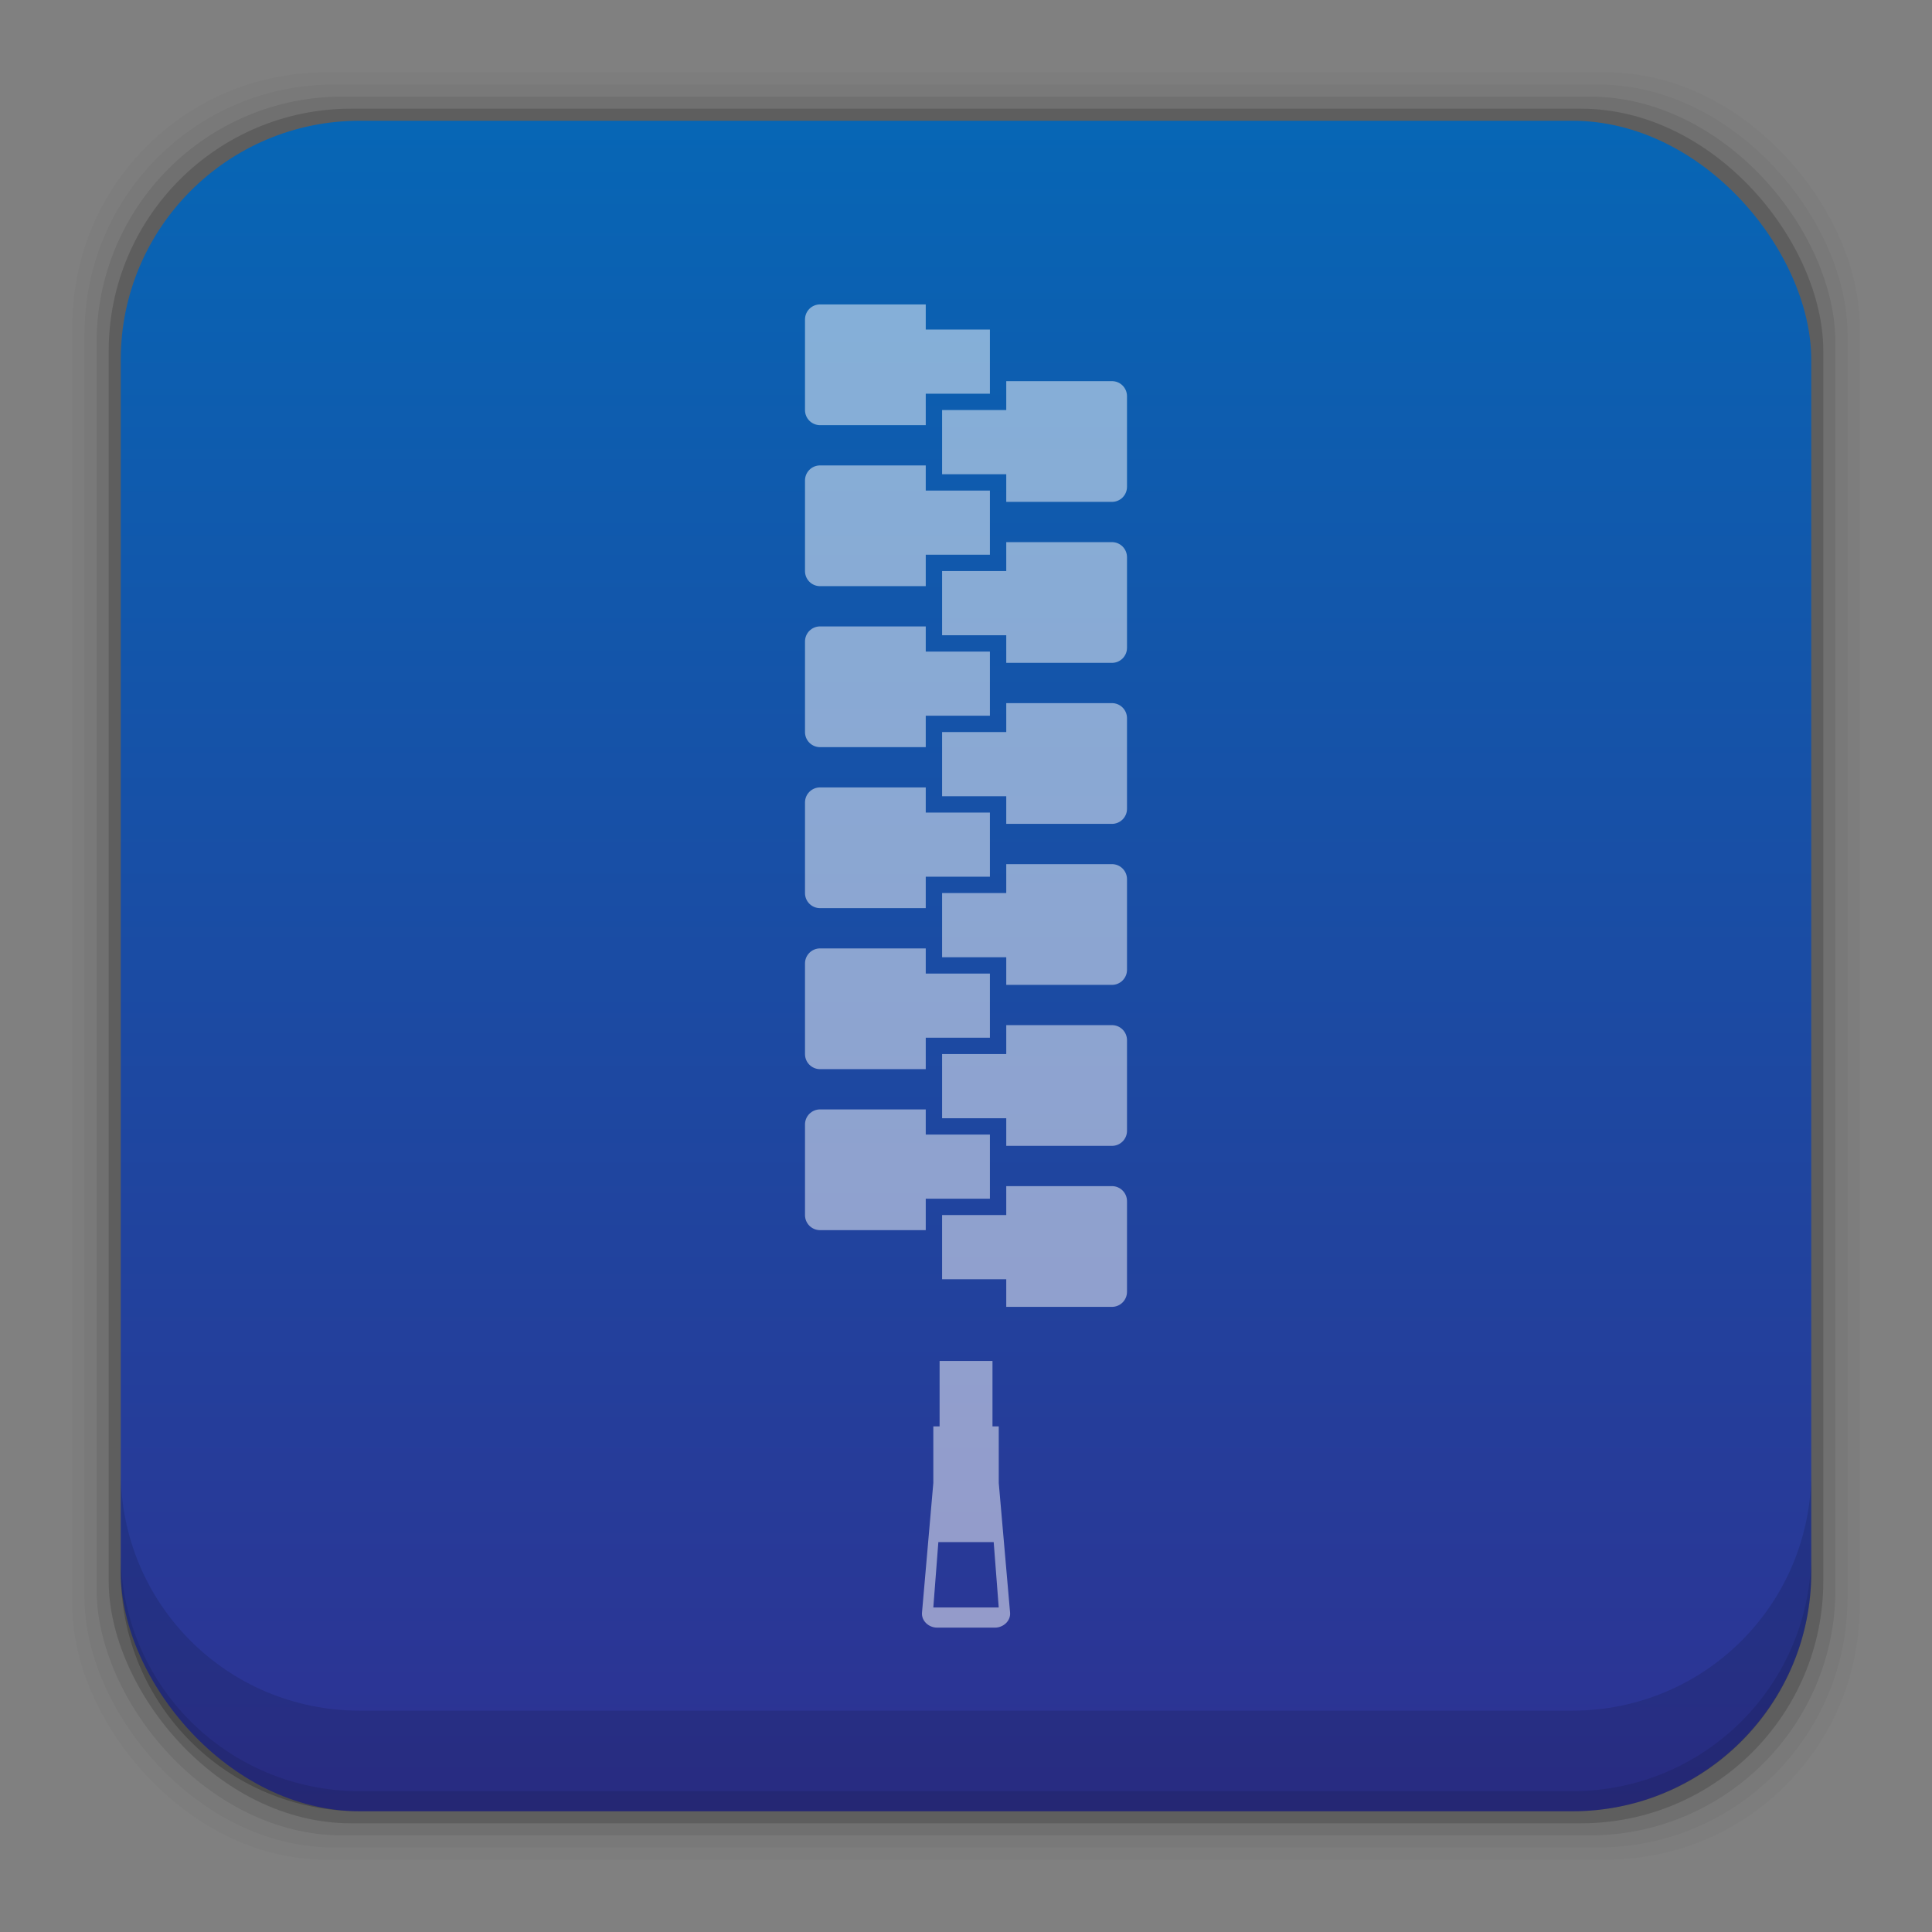<?xml version="1.0" encoding="UTF-8" standalone="no"?>
<!-- Created with Inkscape (http://www.inkscape.org/) -->

<svg
   xmlns:dc="http://purl.org/dc/elements/1.1/"
   xmlns:cc="http://creativecommons.org/ns#"
   xmlns:rdf="http://www.w3.org/1999/02/22-rdf-syntax-ns#"
   xmlns:svg="http://www.w3.org/2000/svg"
   xmlns="http://www.w3.org/2000/svg"
   xmlns:xlink="http://www.w3.org/1999/xlink"
   xmlns:sodipodi="http://sodipodi.sourceforge.net/DTD/sodipodi-0.dtd"
   xmlns:inkscape="http://www.inkscape.org/namespaces/inkscape"
   width="48"
   height="48"
   id="svg4768"
   version="1.1"
   inkscape:version="0.48+devel r12859"
   sodipodi:docname="application-x-lzma-compressed-tar.svg"
   inkscape:export-filename="/home/uri/mintscicon.png"
   inkscape:export-xdpi="13.719384"
   inkscape:export-ydpi="13.719384">
  <rect width="100%" height="100%" fill="#808080" stroke="none"/>
  <defs
     id="defs4770">
    <linearGradient
       id="linearGradient1506"
       inkscape:collect="always">
      <stop
         id="stop1508"
         offset="0"
         style="stop-color:#2e3192;stop-opacity:1" />
      <stop
         id="stop1510"
         offset="1"
         style="stop-color:#0766b5;stop-opacity:1" />
    </linearGradient>
    <style
       id="style874"
       type="text/css"><![CDATA[
    .fil0 {fill:#1F1A17}
   ]]></style>
    <linearGradient
       gradientTransform="translate(0,4.7900391e-5)"
       inkscape:collect="always"
       xlink:href="#linearGradient1506"
       id="linearGradient7167"
       x1="29.136"
       y1="1049.46"
       x2="29.136"
       y2="1007.44"
       gradientUnits="userSpaceOnUse" />
  </defs>
  <sodipodi:namedview
     id="base"
     pagecolor="#ffffff"
     bordercolor="#666666"
     borderopacity="1.0"
     inkscape:pageopacity="0.0"
     inkscape:pageshadow="2"
     inkscape:zoom="3.1267376"
     inkscape:cx="34.702009"
     inkscape:cy="31.832599"
     inkscape:document-units="px"
     inkscape:current-layer="layer1"
     showgrid="false"
     inkscape:window-width="1366"
     inkscape:window-height="673"
     inkscape:window-x="0"
     inkscape:window-y="24"
     inkscape:window-maximized="1"
     showguides="true"
     inkscape:guide-bbox="true"
     fit-margin-top="0"
     fit-margin-left="0"
     fit-margin-right="0"
     fit-margin-bottom="0" />
  <g
     inkscape:label="Capa 1"
     inkscape:groupmode="layer"
     id="layer1"
     transform="translate(-237.127,-423.779)">
    <g
       style="font-size:10px;font-style:normal;font-variant:normal;font-weight:normal;font-stretch:normal;line-height:125%;letter-spacing:0px;word-spacing:0px;fill:#000000;fill-opacity:1;stroke:none;font-family:Decker;-inkscape-font-specification:Decker"
       id="text6661"
       transform="translate(-234.929,-179.935)" />
    <g
       id="layer1-9"
       inkscape:label="Capa 1">
      <g
         transform="translate(-180.253,-182.161)"
         id="text6661-30"
         style="font-size:10px;font-style:normal;font-variant:normal;font-weight:normal;font-stretch:normal;line-height:125%;letter-spacing:0px;word-spacing:0px;fill:#000000;fill-opacity:1;stroke:none;font-family:Decker;-inkscape-font-specification:Decker" />
      <g
         inkscape:label="Capa 1"
         id="layer1-1">
        <g
           style="font-size:10px;font-style:normal;font-variant:normal;font-weight:normal;font-stretch:normal;line-height:125%;letter-spacing:0px;word-spacing:0px;fill:#000000;fill-opacity:1;stroke:none;font-family:Decker;-inkscape-font-specification:Decker"
           id="text6661-8"
           transform="translate(-180.253,-182.161)" />
        <g
           id="layer1-5"
           inkscape:label="Capa 1">
          <g
             transform="translate(-180.253,-182.161)"
             id="text6661-4"
             style="font-size:10px;font-style:normal;font-variant:normal;font-weight:normal;font-stretch:normal;line-height:125%;letter-spacing:0px;word-spacing:0px;fill:#000000;fill-opacity:1;stroke:none;font-family:Decker;-inkscape-font-specification:Decker" />
          <g
             transform="translate(0,-2.0996093e-6)"
             inkscape:label="Capa 1"
             id="layer1-0">
            <g
               style="font-size:10px;font-style:normal;font-variant:normal;font-weight:normal;font-stretch:normal;line-height:125%;letter-spacing:0px;word-spacing:0px;fill:#000000;fill-opacity:1;stroke:none;font-family:Decker;-inkscape-font-specification:Decker"
               id="text6661-3"
               transform="translate(-180.253,-182.161)" />
            <g
               transform="translate(237.127,-580.583)"
               id="layer1-6"
               inkscape:label="Capa 1">
              <rect
                 ry="6.279"
                 y="1006.162"
                 x="1.8"
                 height="44.4"
                 width="44.4"
                 id="rect5263"
                 style="fill:#000000;fill-opacity:0.02;stroke:none" />
              <rect
                 style="fill:#000000;fill-opacity:0.039;stroke:none"
                 id="rect5261"
                 width="43.8"
                 height="43.8"
                 x="2.1"
                 y="1006.462"
                 ry="6.194" />
              <rect
                 ry="6.109"
                 y="1006.762"
                 x="2.4"
                 height="43.2"
                 width="43.2"
                 id="rect5259"
                 style="fill:#000000;fill-opacity:0.078;stroke:none" />
              <rect
                 style="fill:#000000;fill-opacity:0.157;stroke:none"
                 id="rect5257"
                 width="42.6"
                 height="42.6"
                 x="2.7"
                 y="1007.062"
                 ry="6.024" />
              <rect
                 ry="5.939"
                 y="1007.362"
                 x="3"
                 height="42"
                 width="42"
                 id="rect5237"
                 style="fill:url(#linearGradient7167);fill-opacity:1;stroke:none" />
              <path
                 id="rect5265"
                 d="m 3,1040.925 0,2.5 c 0,3.29 2.647,5.938 5.938,5.938 l 30.125,0 c 3.29,0 5.938,-2.647 5.938,-5.938 l 0,-2.5 c 0,3.29 -2.647,5.938 -5.938,5.938 l -30.125,0 c -3.29,0 -5.938,-2.647 -5.938,-5.938 z"
                 style="fill:#000000;fill-opacity:0.118;stroke:none"
                 inkscape:connector-curvature="0" />
              <path
                 id="path5252"
                 d="m 3,1042.925 0,0.5 c 0,3.29 2.647,5.938 5.938,5.938 l 30.125,0 c 3.29,0 5.938,-2.647 5.938,-5.938 l 0,-0.5 c 0,3.29 -2.647,5.938 -5.938,5.938 l -30.125,0 c -3.29,0 -5.938,-2.647 -5.938,-5.938 z"
                 style="fill:#000000;fill-opacity:0.098;stroke:none"
                 inkscape:connector-curvature="0" />
              <path
                 inkscape:connector-curvature="0"
                 id="path906"
                 d=""
                 style="fill:#000000" />
              <path
                 id="rect6097"
                 d="m 20.375,1011.925 c -0.208,0 -0.375,0.167 -0.375,0.375 l 0,2.25 c 0,0.208 0.167,0.375 0.375,0.375 l 1.219,0 1.031,0 0.375,0 0,-0.375 0,-0.406 1.594,0 0,-1.594 -1.594,0 0,-0.25 0,-0.375 -0.375,0 -1.031,0 -1.219,0 z m 4.625,1.906 0,0.375 0,0.344 -1.594,0 0,1.594 1.594,0 0,0.312 0,0.375 0.375,0 1.031,0 1.219,0 c 0.208,0 0.375,-0.167 0.375,-0.375 l 0,-2.25 c 0,-0.208 -0.167,-0.375 -0.375,-0.375 l -1.219,0 -1.031,0 -0.375,0 z m -4.625,2.094 c -0.208,0 -0.375,0.167 -0.375,0.375 l 0,2.25 c 0,0.208 0.167,0.375 0.375,0.375 l 1.219,0 1.031,0 0.375,0 0,-0.375 0,-0.406 1.594,0 0,-1.594 -1.594,0 0,-0.25 0,-0.375 -0.375,0 -1.031,0 -1.219,0 z m 4.625,1.906 0,0.375 0,0.344 -1.594,0 0,1.594 1.594,0 0,0.312 0,0.375 0.375,0 1.031,0 1.219,0 c 0.208,0 0.375,-0.167 0.375,-0.375 l 0,-2.25 c 0,-0.208 -0.167,-0.375 -0.375,-0.375 l -1.219,0 -1.031,0 -0.375,0 z m -4.625,2.094 c -0.208,0 -0.375,0.167 -0.375,0.375 l 0,2.25 c 0,0.208 0.167,0.375 0.375,0.375 l 1.219,0 1.031,0 0.375,0 0,-0.375 0,-0.406 1.594,0 0,-1.594 -1.594,0 0,-0.25 0,-0.375 -0.375,0 -1.031,0 -1.219,0 z m 4.625,1.906 0,0.375 0,0.344 -1.594,0 0,1.594 1.594,0 0,0.312 0,0.375 0.375,0 1.031,0 1.219,0 c 0.208,0 0.375,-0.167 0.375,-0.375 l 0,-2.25 c 0,-0.208 -0.167,-0.375 -0.375,-0.375 l -1.219,0 -1.031,0 -0.375,0 z m -4.625,2.094 c -0.208,0 -0.375,0.167 -0.375,0.375 l 0,2.25 c 0,0.208 0.167,0.375 0.375,0.375 l 1.219,0 1.031,0 0.375,0 0,-0.375 0,-0.406 1.594,0 0,-1.594 -1.594,0 0,-0.25 0,-0.375 -0.375,0 -1.031,0 -1.219,0 z m 4.625,1.906 0,0.375 0,0.344 -1.594,0 0,1.594 1.594,0 0,0.312 0,0.375 0.375,0 1.031,0 1.219,0 c 0.208,0 0.375,-0.167 0.375,-0.375 l 0,-2.25 c 0,-0.208 -0.167,-0.375 -0.375,-0.375 l -1.219,0 -1.031,0 -0.375,0 z m -4.625,2.094 c -0.208,0 -0.375,0.167 -0.375,0.375 l 0,2.25 c 0,0.208 0.167,0.375 0.375,0.375 l 1.219,0 1.031,0 0.375,0 0,-0.375 0,-0.406 1.594,0 0,-1.594 -1.594,0 0,-0.25 0,-0.375 -0.375,0 -1.031,0 -1.219,0 z m 4.625,1.906 0,0.375 0,0.344 -1.594,0 0,1.594 1.594,0 0,0.312 0,0.375 0.375,0 1.031,0 1.219,0 c 0.208,0 0.375,-0.167 0.375,-0.375 l 0,-2.25 c 0,-0.208 -0.167,-0.375 -0.375,-0.375 l -1.219,0 -1.031,0 -0.375,0 z m -4.625,2.094 c -0.208,0 -0.375,0.167 -0.375,0.375 l 0,2.25 c 0,0.208 0.167,0.375 0.375,0.375 l 1.219,0 1.031,0 0.375,0 0,-0.375 0,-0.406 1.594,0 0,-1.594 -1.594,0 0,-0.25 0,-0.375 -0.375,0 -1.031,0 -1.219,0 z m 4.625,1.906 0,0.375 0,0.344 -1.594,0 0,1.594 1.594,0 0,0.312 0,0.375 0.375,0 1.031,0 1.219,0 c 0.208,0 0.375,-0.167 0.375,-0.375 l 0,-2.25 c 0,-0.208 -0.167,-0.375 -0.375,-0.375 l -1.219,0 -1.031,0 -0.375,0 z m -1.656,4.344 0,1.625 -0.156,0 0,0.375 0,1.031 -0.281,3.219 c -0.019,0.207 0.167,0.375 0.375,0.375 l 1.438,0 c 0.208,0 0.394,-0.168 0.375,-0.375 l -0.281,-3.219 0,-1.031 0,-0.375 -0.156,0 0,-1.625 -1.312,0 z m -0.031,4.5 1.375,0 0.125,1.625 -1.625,0 0.125,-1.625 z"
                 style="fill:#ffffff;fill-opacity:0.498;stroke:none"
                 inkscape:connector-curvature="0" />
            </g>
          </g>
        </g>
      </g>
    </g>
  </g>
</svg>
